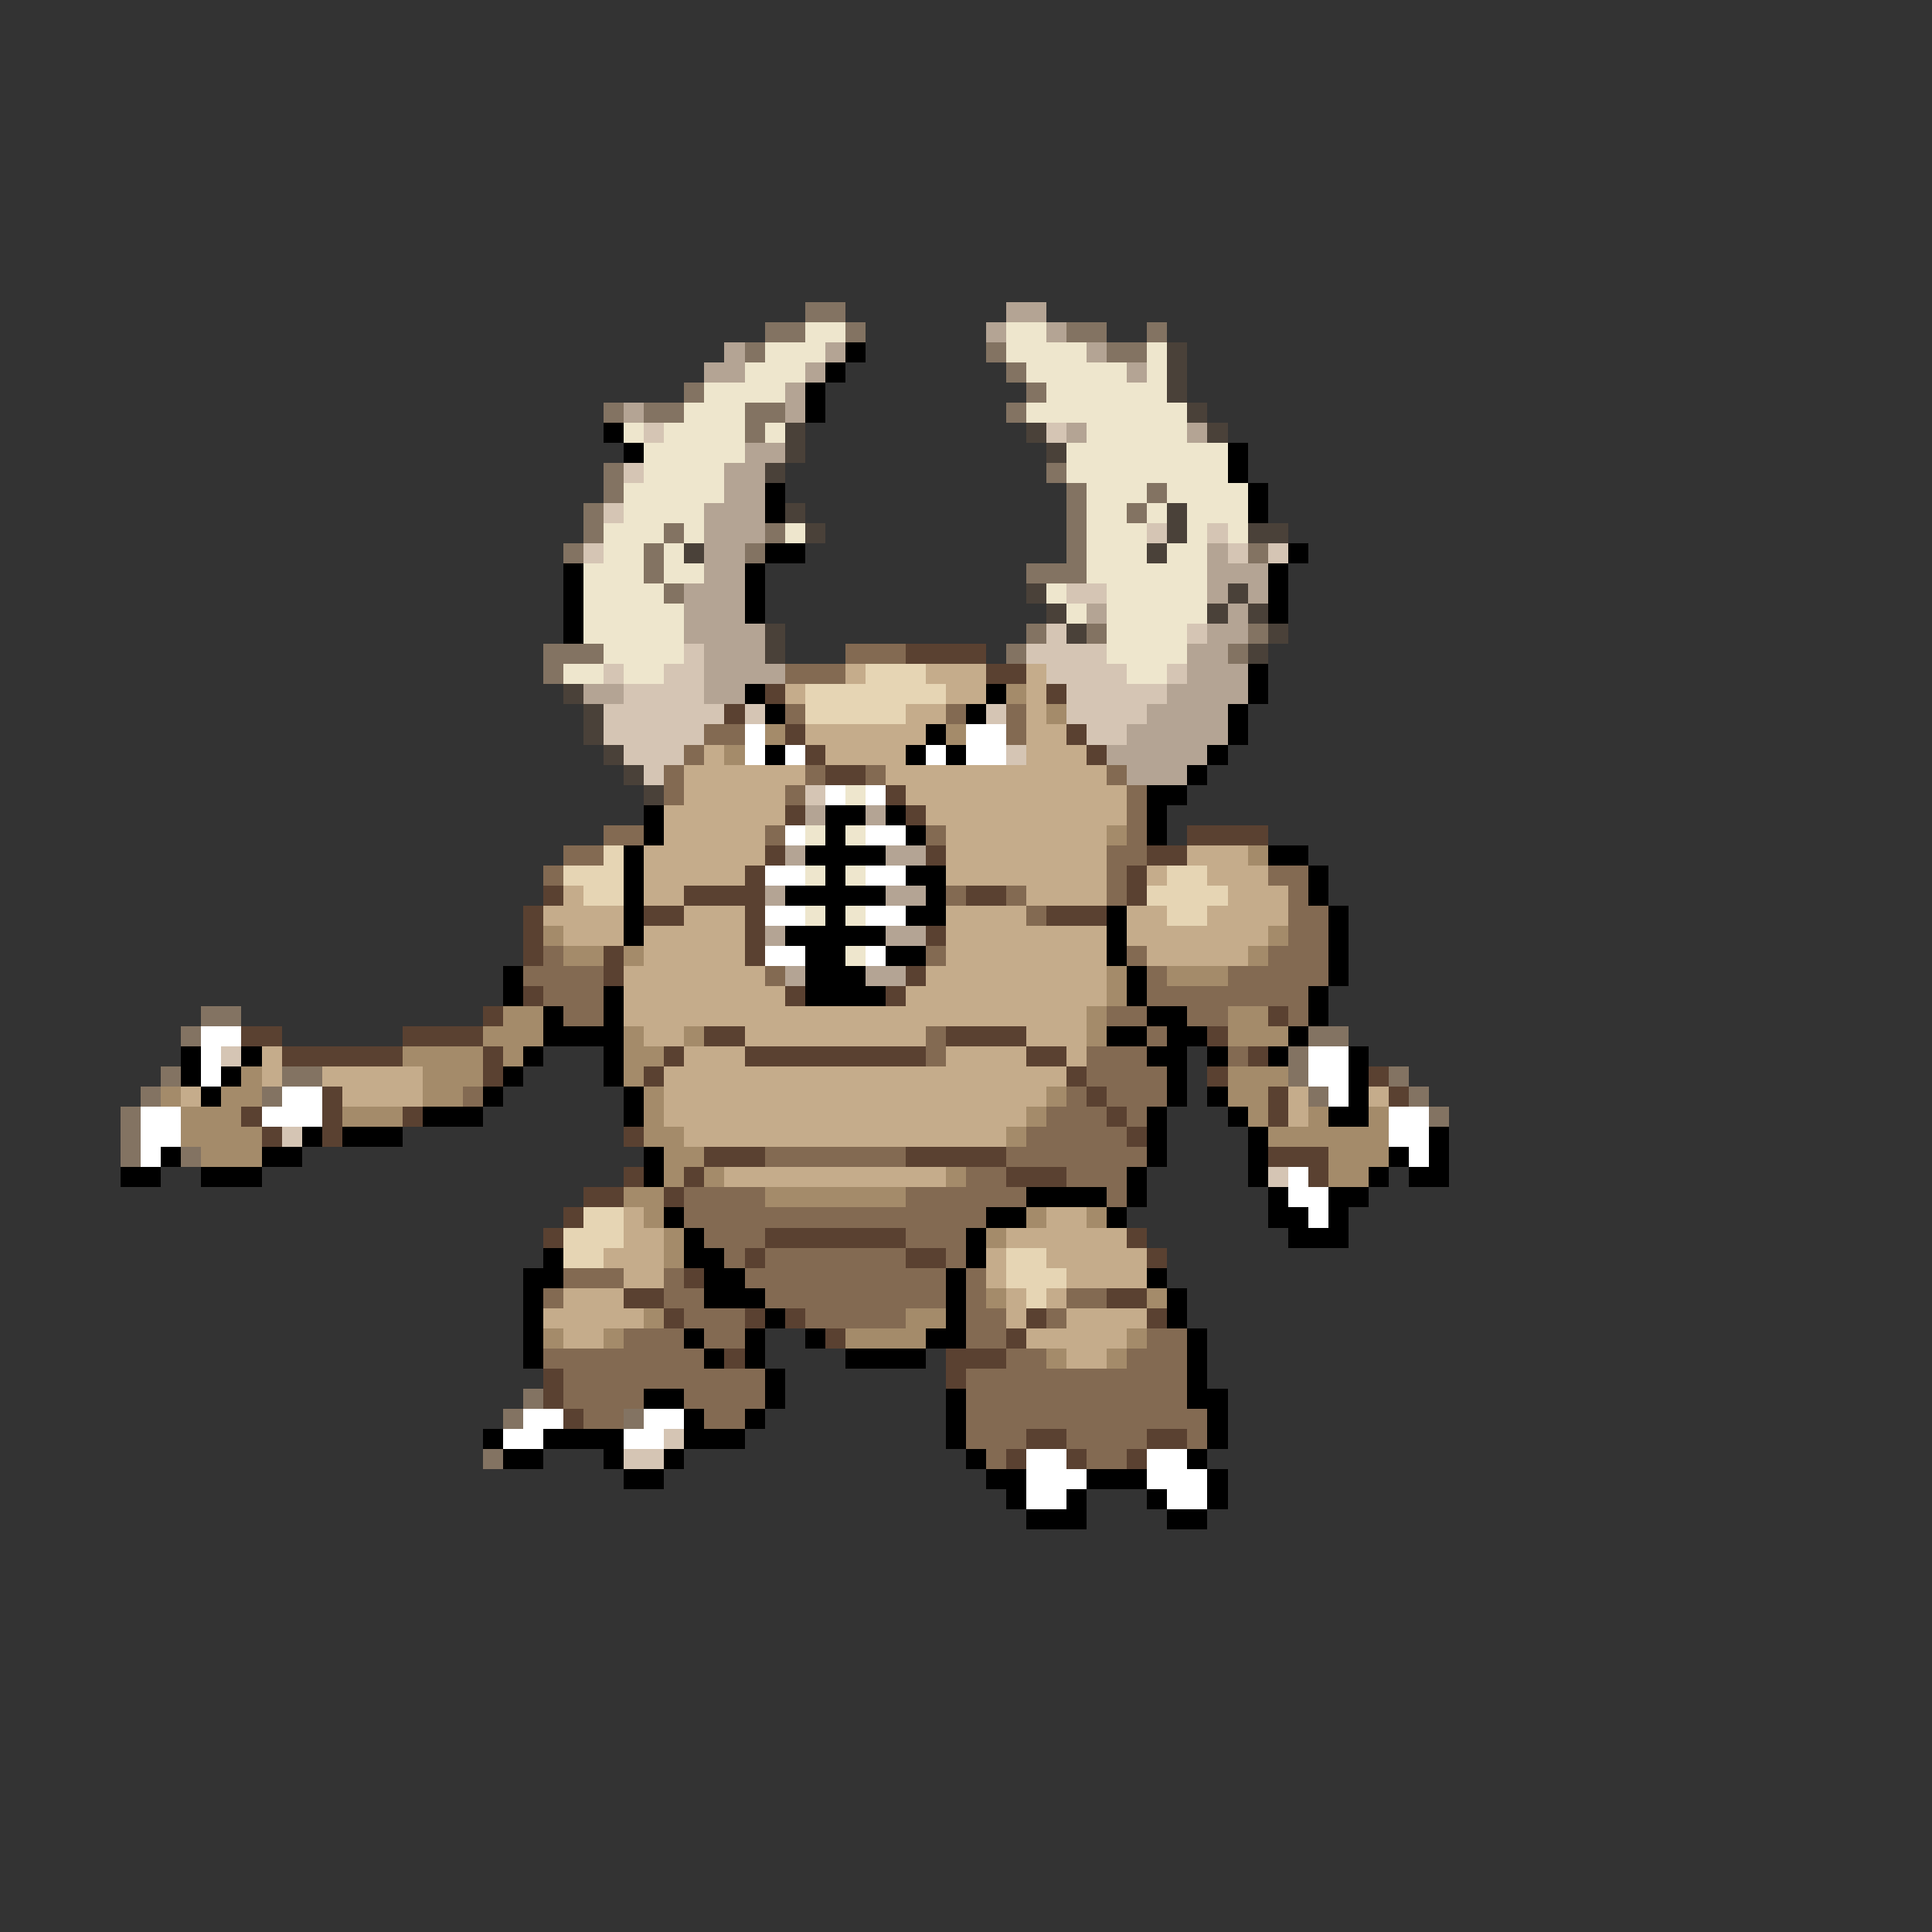 <svg xmlns="http://www.w3.org/2000/svg" viewBox="0 -0.5 96 96" shape-rendering="crispEdges">
<rect x="0" y="-0.5" width="96" height="96" fill="#333333" stroke="none"/>
<path stroke="#837362" d="M40 15h2M38 16h2M42 16h1M53 16h2M57 16h1M37 17h1M49 17h1M55 17h2M50 18h1M34 19h1M51 19h1M30 20h1M32 20h2M37 20h2M50 20h1M37 21h1M30 23h1M52 23h1M30 24h1M53 24h1M57 24h1M29 25h1M53 25h1M56 25h1M29 26h1M33 26h1M38 26h1M53 26h1M28 27h1M32 27h1M37 27h1M53 27h1M62 27h1M32 28h1M51 28h3M33 29h1M51 31h1M54 31h1M62 31h1M27 32h3M50 32h1M61 32h1M27 33h1M10 50h2M9 51h1M65 51h2M64 52h1M8 53h1M14 53h2M64 53h1M69 53h1M7 54h1M13 54h1M65 54h1M70 54h1M6 55h1M71 55h1M6 56h1M6 57h1M9 57h1M26 69h1M25 70h1M31 70h1M24 72h1" />
<path stroke="#b4a494" d="M50 15h2M49 16h1M52 16h1M36 17h1M41 17h1M54 17h1M35 18h2M40 18h1M56 18h1M39 19h1M31 20h1M39 20h1M53 21h1M59 21h1M37 22h2M36 23h2M36 24h2M35 25h3M35 26h3M35 27h2M60 27h1M35 28h2M60 28h3M34 29h3M60 29h1M62 29h1M34 30h3M54 30h1M61 30h1M34 31h4M60 31h2M35 32h3M59 32h2M35 33h4M59 33h3M29 34h2M35 34h2M58 34h4M57 35h4M56 36h5M55 37h5M56 38h3M40 40h1M43 40h1M39 42h1M44 42h2M38 44h1M44 44h2M38 46h1M44 46h2M39 48h1M43 48h2" />
<path stroke="#eee6cd" d="M40 16h2M50 16h2M38 17h3M50 17h4M57 17h1M37 18h3M51 18h5M57 18h1M35 19h4M52 19h6M34 20h3M51 20h8M31 21h1M33 21h4M38 21h1M54 21h5M32 22h5M53 22h8M32 23h4M53 23h8M31 24h5M54 24h3M58 24h4M31 25h4M54 25h2M57 25h1M59 25h3M30 26h3M34 26h1M39 26h1M54 26h3M59 26h1M61 26h1M30 27h2M33 27h1M54 27h3M58 27h2M29 28h3M33 28h2M54 28h6M29 29h4M52 29h1M55 29h5M29 30h5M53 30h1M55 30h5M29 31h5M55 31h4M30 32h4M55 32h4M28 33h2M31 33h2M56 33h2M42 39h1M40 41h1M42 41h1M40 43h1M42 43h1M40 45h1M42 45h1M42 47h1" />
<path stroke="#000000" d="M42 17h1M41 18h1M40 19h1M40 20h1M30 21h1M31 22h1M61 22h1M61 23h1M38 24h1M62 24h1M38 25h1M62 25h1M38 27h2M64 27h1M28 28h1M37 28h1M63 28h1M28 29h1M37 29h1M63 29h1M28 30h1M37 30h1M63 30h1M28 31h1M62 33h1M37 34h1M49 34h1M62 34h1M38 35h1M48 35h1M61 35h1M46 36h1M61 36h1M38 37h1M45 37h1M47 37h1M60 37h1M59 38h1M57 39h2M32 40h1M41 40h2M44 40h1M57 40h1M32 41h1M41 41h1M45 41h1M57 41h1M31 42h1M40 42h4M63 42h2M31 43h1M41 43h1M45 43h2M65 43h1M31 44h1M39 44h5M46 44h1M65 44h1M31 45h1M41 45h1M45 45h2M55 45h1M66 45h1M31 46h1M39 46h5M55 46h1M66 46h1M40 47h2M44 47h2M55 47h1M66 47h1M25 48h1M40 48h3M56 48h1M66 48h1M25 49h1M30 49h1M40 49h4M56 49h1M65 49h1M27 50h1M30 50h1M57 50h2M65 50h1M27 51h4M55 51h2M58 51h2M64 51h1M9 52h1M12 52h1M26 52h1M30 52h1M57 52h2M60 52h1M63 52h1M67 52h1M9 53h1M11 53h1M25 53h1M30 53h1M58 53h1M67 53h1M10 54h1M24 54h1M31 54h1M58 54h1M60 54h1M67 54h1M21 55h3M31 55h1M57 55h1M61 55h1M66 55h2M15 56h1M17 56h3M57 56h1M62 56h1M71 56h1M8 57h1M13 57h2M32 57h1M57 57h1M62 57h1M69 57h1M71 57h1M6 58h2M10 58h3M32 58h1M56 58h1M62 58h1M68 58h1M70 58h2M51 59h4M56 59h1M63 59h1M66 59h2M33 60h1M49 60h2M55 60h1M63 60h2M66 60h1M34 61h1M48 61h1M64 61h3M27 62h1M34 62h2M48 62h1M26 63h2M35 63h2M47 63h1M57 63h1M26 64h1M35 64h3M47 64h1M58 64h1M26 65h1M38 65h1M47 65h1M58 65h1M26 66h1M34 66h1M37 66h1M40 66h1M46 66h2M59 66h1M26 67h1M35 67h1M37 67h1M42 67h4M59 67h1M38 68h1M59 68h1M32 69h2M38 69h1M47 69h1M59 69h2M34 70h1M37 70h1M47 70h1M60 70h1M24 71h1M27 71h4M34 71h3M47 71h1M60 71h1M25 72h2M30 72h1M33 72h1M48 72h1M59 72h1M31 73h2M49 73h2M54 73h3M60 73h1M50 74h1M53 74h1M57 74h1M60 74h1M51 75h3M58 75h2" />
<path stroke="#4a4139" d="M58 17h1M58 18h1M58 19h1M59 20h1M39 21h1M51 21h1M60 21h1M39 22h1M52 22h1M38 23h1M39 25h1M58 25h1M40 26h1M58 26h1M62 26h2M34 27h1M57 27h1M51 29h1M61 29h1M52 30h1M60 30h1M62 30h1M38 31h1M53 31h1M63 31h1M38 32h1M62 32h1M28 34h1M29 35h1M29 36h1M30 37h1M31 38h1M32 39h1" />
<path stroke="#d5c5b4" d="M32 21h1M52 21h1M31 23h1M30 25h1M57 26h1M60 26h1M29 27h1M61 27h1M63 27h1M53 29h2M52 31h1M59 31h1M34 32h1M51 32h4M30 33h1M33 33h2M52 33h4M58 33h1M31 34h4M53 34h5M30 35h6M37 35h1M49 35h1M53 35h4M30 36h5M54 36h2M31 37h3M50 37h1M32 38h1M40 39h1M11 52h1M14 56h1M63 58h1M33 71h1M31 72h2" />
<path stroke="#836a52" d="M42 32h3M39 33h3M39 35h1M47 35h1M50 35h1M35 36h2M50 36h1M34 37h1M33 38h1M40 38h1M43 38h1M55 38h1M33 39h1M39 39h1M56 39h1M56 40h1M30 41h2M38 41h1M46 41h1M56 41h1M28 42h2M55 42h2M27 43h1M55 43h1M63 43h2M47 44h1M50 44h1M55 44h1M64 44h1M51 45h1M64 45h2M64 46h2M27 47h1M46 47h1M56 47h1M63 47h3M26 48h4M38 48h1M57 48h1M61 48h5M27 49h3M57 49h8M28 50h2M55 50h2M59 50h2M64 50h1M46 51h1M57 51h1M46 52h1M54 52h3M61 52h1M54 53h4M23 54h1M53 54h1M55 54h3M52 55h3M56 55h1M51 56h5M38 57h7M50 57h7M48 58h2M53 58h3M34 59h4M45 59h6M55 59h1M34 60h15M35 61h3M45 61h3M36 62h1M38 62h7M47 62h1M28 63h3M33 63h1M37 63h10M48 63h1M27 64h1M33 64h2M38 64h9M48 64h1M53 64h2M34 65h3M40 65h5M48 65h2M52 65h1M31 66h3M35 66h2M48 66h2M57 66h2M27 67h8M50 67h2M56 67h3M28 68h10M48 68h11M28 69h4M34 69h4M48 69h11M29 70h2M35 70h2M48 70h12M48 71h3M53 71h4M59 71h1M49 72h1M54 72h2" />
<path stroke="#5a4131" d="M45 32h4M49 33h2M38 34h1M52 34h1M36 35h1M39 36h1M53 36h1M40 37h1M54 37h1M41 38h2M44 39h1M39 40h1M45 40h1M59 41h4M38 42h1M46 42h1M57 42h2M37 43h1M56 43h1M27 44h1M34 44h4M48 44h2M56 44h1M26 45h1M32 45h2M37 45h1M52 45h3M26 46h1M37 46h1M46 46h1M26 47h1M30 47h1M37 47h1M30 48h1M45 48h1M26 49h1M39 49h1M44 49h1M24 50h1M63 50h1M12 51h2M20 51h4M35 51h2M47 51h4M60 51h1M14 52h6M24 52h1M33 52h1M37 52h9M51 52h2M62 52h1M24 53h1M32 53h1M53 53h1M60 53h1M68 53h1M16 54h1M54 54h1M63 54h1M69 54h1M12 55h1M16 55h1M20 55h1M55 55h1M63 55h1M13 56h1M16 56h1M31 56h1M56 56h1M35 57h3M45 57h5M63 57h3M31 58h1M34 58h1M50 58h3M65 58h1M29 59h2M33 59h1M28 60h1M27 61h1M38 61h7M56 61h1M37 62h1M45 62h2M57 62h1M34 63h1M31 64h2M55 64h2M33 65h1M37 65h1M39 65h1M51 65h1M57 65h1M41 66h1M50 66h1M36 67h1M47 67h3M27 68h1M47 68h1M27 69h1M28 70h1M51 71h2M57 71h2M50 72h1M53 72h1M56 72h1" />
<path stroke="#c5ac8b" d="M42 33h1M46 33h3M51 33h1M39 34h1M47 34h2M51 34h1M45 35h2M51 35h1M40 36h6M51 36h2M35 37h1M41 37h4M51 37h3M34 38h6M44 38h11M34 39h5M45 39h11M33 40h6M46 40h10M33 41h5M47 41h8M32 42h6M47 42h8M59 42h3M32 43h5M47 43h8M57 43h1M60 43h3M28 44h1M32 44h2M51 44h4M61 44h3M27 45h4M34 45h3M47 45h4M56 45h2M60 45h4M28 46h3M32 46h5M47 46h8M56 46h7M32 47h5M47 47h8M57 47h5M31 48h7M46 48h9M31 49h8M45 49h10M31 50h23M32 51h2M37 51h9M51 51h3M13 52h1M34 52h3M47 52h4M53 52h1M13 53h1M16 53h5M33 53h20M9 54h1M17 54h4M33 54h19M64 54h1M68 54h1M33 55h18M64 55h1M34 56h16M36 58h11M31 60h1M52 60h2M31 61h2M50 61h6M30 62h3M49 62h1M52 62h5M31 63h2M49 63h1M53 63h4M28 64h3M50 64h1M52 64h1M27 65h5M50 65h1M53 65h4M28 66h2M51 66h5M53 67h2" />
<path stroke="#e6d5b4" d="M43 33h3M40 34h7M40 35h5M30 42h1M28 43h3M58 43h2M29 44h2M57 44h4M58 45h2M29 60h2M28 61h3M28 62h2M50 62h2M50 63h3M51 64h1" />
<path stroke="#a48b6a" d="M50 34h1M52 35h1M38 36h1M47 36h1M36 37h1M55 41h1M62 42h1M27 46h1M63 46h1M28 47h2M31 47h1M62 47h1M55 48h1M58 48h3M55 49h1M25 50h2M54 50h1M61 50h2M24 51h3M31 51h1M34 51h1M54 51h1M61 51h3M20 52h4M25 52h1M31 52h2M12 53h1M21 53h3M31 53h1M61 53h3M8 54h1M11 54h2M21 54h2M32 54h1M52 54h1M61 54h2M9 55h3M17 55h3M32 55h1M51 55h1M62 55h1M65 55h1M68 55h1M9 56h4M32 56h2M50 56h1M63 56h6M10 57h3M33 57h2M66 57h3M33 58h1M35 58h1M47 58h1M66 58h2M31 59h2M38 59h7M32 60h1M51 60h1M54 60h1M33 61h1M49 61h1M33 62h1M49 64h1M57 64h1M32 65h1M45 65h2M27 66h1M30 66h1M42 66h4M56 66h1M52 67h1M55 67h1" />
<path stroke="#ffffff" d="M37 36h1M48 36h2M37 37h1M39 37h1M46 37h1M48 37h2M41 39h1M43 39h1M39 41h1M43 41h2M38 43h2M43 43h2M38 45h2M43 45h2M38 47h2M43 47h1M10 51h2M10 52h1M65 52h2M10 53h1M65 53h2M14 54h2M66 54h1M7 55h2M13 55h3M69 55h2M7 56h2M69 56h2M7 57h1M70 57h1M64 58h1M64 59h2M65 60h1M26 70h2M32 70h2M25 71h2M31 71h2M51 72h2M57 72h2M51 73h3M57 73h3M51 74h2M58 74h2" />
</svg>